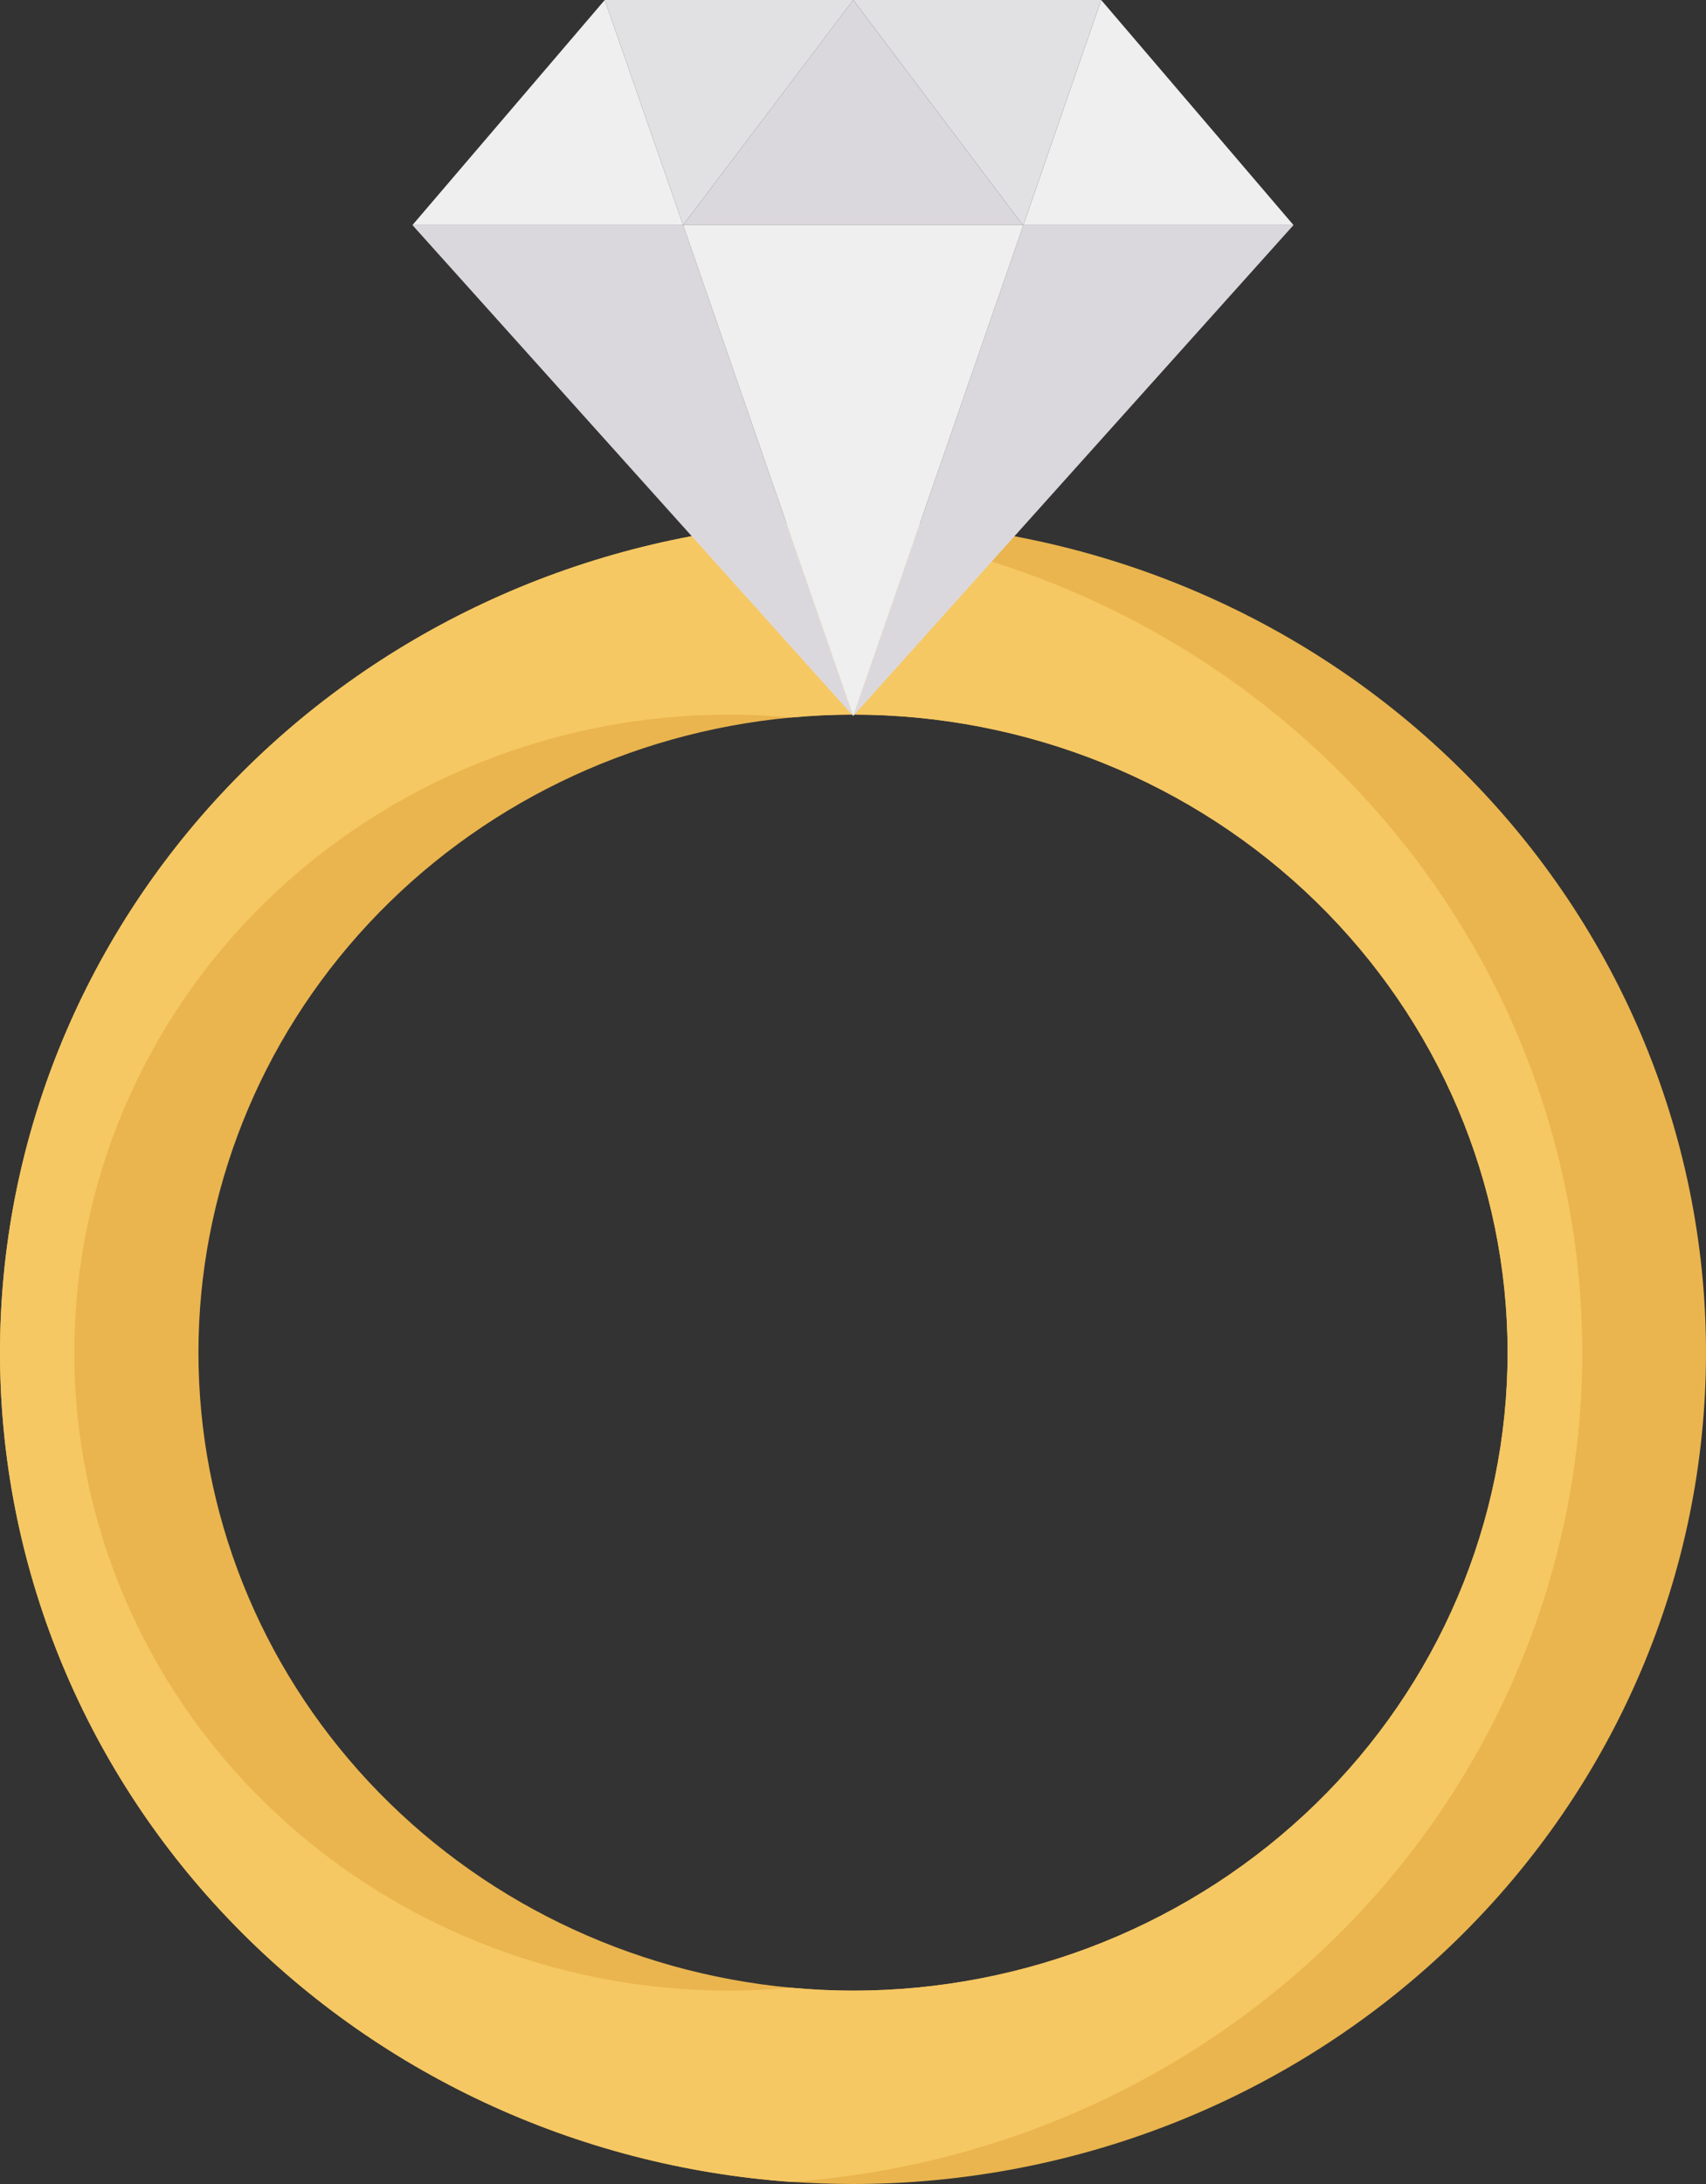 <svg width="50" height="64" viewBox="0 0 50 64" fill="none" xmlns="http://www.w3.org/2000/svg">
<rect x="0" y="0" width="50" height="64" fill="#333333" stroke="none"/>
<path d="M24.999 15.274C24.39 15.274 23.782 15.297 23.181 15.336C16.882 15.785 10.991 18.54 6.69 23.048C2.39 27.556 0 33.482 0 39.637C0 45.792 2.39 51.718 6.69 56.226C10.991 60.734 16.882 63.489 23.181 63.938C23.782 63.977 24.39 64 24.999 64C31.63 64 37.989 61.433 42.677 56.864C47.366 52.295 50 46.099 50 39.637C50 33.175 47.366 26.979 42.677 22.41C37.989 17.841 31.63 15.274 24.999 15.274ZM24.999 20.94C30.088 20.94 34.968 22.91 38.566 26.416C42.164 29.923 44.185 34.678 44.185 39.637C44.185 44.596 42.164 49.351 38.566 52.858C34.968 56.364 30.088 58.334 24.999 58.334C24.383 58.334 23.774 58.302 23.181 58.248C18.43 57.806 14.018 55.655 10.807 52.214C7.596 48.772 5.816 44.288 5.816 39.637C5.816 34.986 7.596 30.502 10.807 27.06C14.018 23.619 18.43 21.467 23.181 21.026C23.774 20.972 24.383 20.94 24.999 20.94Z" fill="#EAB54E"/>
<path d="M23.181 15.337C16.882 15.785 10.991 18.54 6.69 23.048C2.39 27.556 0 33.483 0 39.637C0 45.792 2.39 51.719 6.69 56.227C10.991 60.734 16.882 63.489 23.181 63.938C29.482 63.492 35.376 60.738 39.679 56.23C43.981 51.722 46.373 45.794 46.373 39.637C46.373 33.481 43.981 27.553 39.679 23.045C35.376 18.537 29.482 15.783 23.181 15.337ZM24.999 58.334C24.383 58.334 23.774 58.303 23.181 58.248C22.58 58.303 21.98 58.334 21.363 58.334C16.275 58.334 11.395 56.364 7.796 52.858C4.198 49.351 2.177 44.596 2.177 39.637C2.177 34.679 4.198 29.923 7.796 26.417C11.395 22.91 16.275 20.941 21.363 20.941C21.98 20.941 22.58 20.972 23.181 21.026C23.774 20.972 24.383 20.941 24.999 20.941C30.088 20.941 34.968 22.91 38.566 26.417C42.164 29.923 44.185 34.679 44.185 39.637C44.185 44.596 42.164 49.351 38.566 52.858C34.968 56.364 30.088 58.334 24.999 58.334Z" fill="#F6C863"/>
<path d="M25.007 0L20.021 6.596L17.724 0H25.007Z" fill="#E1E0E2"/>
<path d="M20.021 6.596H12.088L17.724 0L20.021 6.596Z" fill="#EEEFEE"/>
<path d="M37.91 6.596H29.993L32.274 0L37.91 6.596Z" fill="#EEEFEE"/>
<path d="M37.91 6.596L25.006 20.982L29.993 6.596H37.91Z" fill="#DBD8DD"/>
<path d="M25.006 20.982L12.088 6.596H20.021L25.006 20.982Z" fill="#DBD8DD"/>
<path d="M32.274 0L29.993 6.596H29.978L25.006 0H32.274Z" fill="#E1E0E2"/>
<path d="M29.993 6.596L25.006 20.982L20.021 6.596H29.993Z" fill="#EEEFEE"/>
<path d="M29.978 6.596H20.021L25.006 0L29.978 6.596Z" fill="#DBD8DD"/>
</svg>
